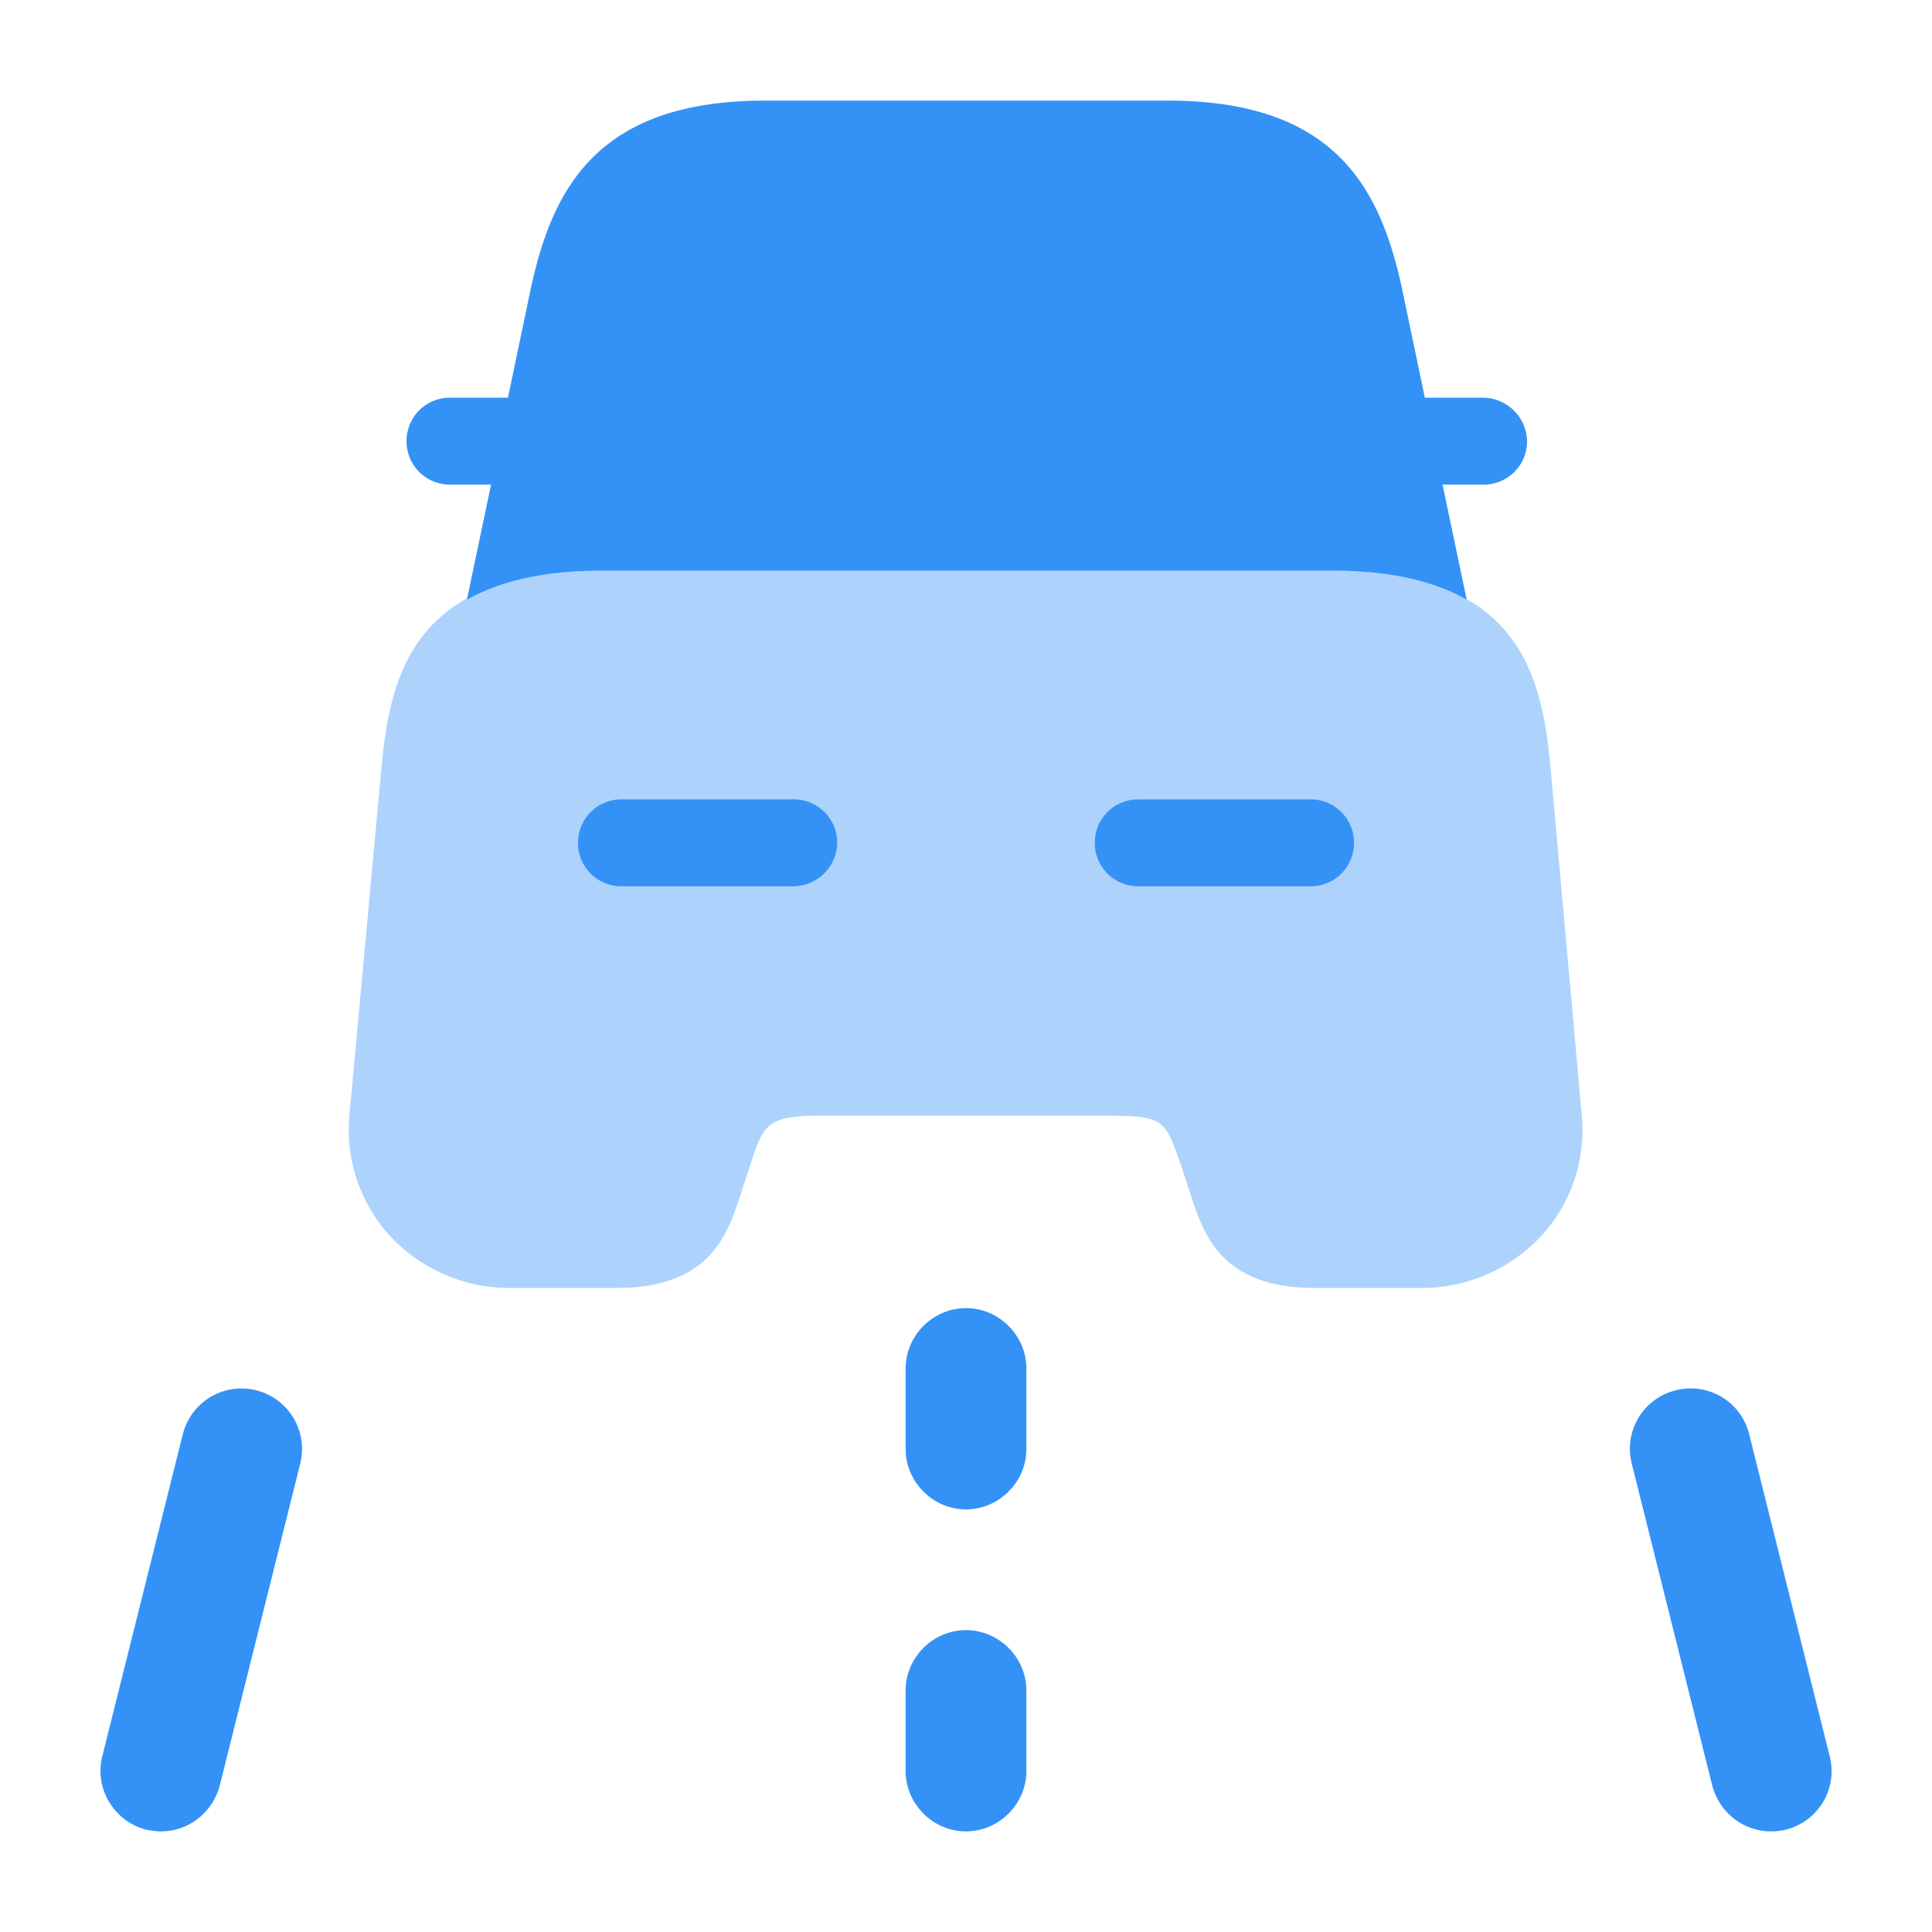<svg xmlns="http://www.w3.org/2000/svg" width="24" height="24" fill="none" viewBox="0 0 24 24"><path fill="#3492f7" d="M12 18.75c-.41 0-.75-.34-.75-.75v-1c0-.41.34-.75.75-.75s.75.34.75.75v1c0 .41-.34.75-.75.75m0 4c-.41 0-.75-.34-.75-.75v-1c0-.41.34-.75.75-.75s.75.34.75.75v1c0 .41-.34.75-.75.75m-10 0c-.06 0-.12-.01-.18-.02-.4-.1-.65-.51-.55-.91l1-4a.75.75 0 1 1 1.46.36l-1 4c-.09.34-.39.57-.73.57m20 0c-.34 0-.64-.23-.73-.57l-1-4c-.1-.4.14-.81.55-.91.4-.1.81.14.91.55l1 4a.748.748 0 0 1-.73.93"/><path fill="#3492f7" d="M19.26 9.52c-.11-1.18-.42-2.43-2.71-2.43h-9.1c-2.29 0-2.6 1.26-2.71 2.43l-.4 4.34c-.05.54.13 1.08.5 1.49.38.41.92.65 1.48.65h1.34c1.15 0 1.37-.66 1.52-1.1l.14-.43c.16-.49.2-.61.85-.61h3.65c.64 0 .66.07.85.61l.14.43c.15.44.37 1.1 1.52 1.1h1.34c.56 0 1.1-.24 1.48-.65.37-.4.55-.95.5-1.49z" opacity=".4"/><path fill="#3492f7" d="M18.42 4.94h-.72l-.27-1.29c-.26-1.25-.79-2.4-2.92-2.4H9.5c-2.13 0-2.66 1.15-2.92 2.4l-.27 1.29h-.72c-.3 0-.54.24-.54.54s.24.54.54.54h.51l-.3 1.43c.39-.22.92-.36 1.66-.36h9.1c.74 0 1.28.14 1.66.36l-.3-1.43h.51c.3 0 .54-.24.54-.54a.553.553 0 0 0-.55-.54m-8.56 6.07H7.72c-.3 0-.54-.24-.54-.54s.24-.54.54-.54h2.14c.3 0 .54.24.54.54a.55.55 0 0 1-.54.54m6.42 0h-2.14c-.3 0-.54-.24-.54-.54s.24-.54.54-.54h2.14c.3 0 .54.24.54.54s-.24.54-.54.54"/></svg>